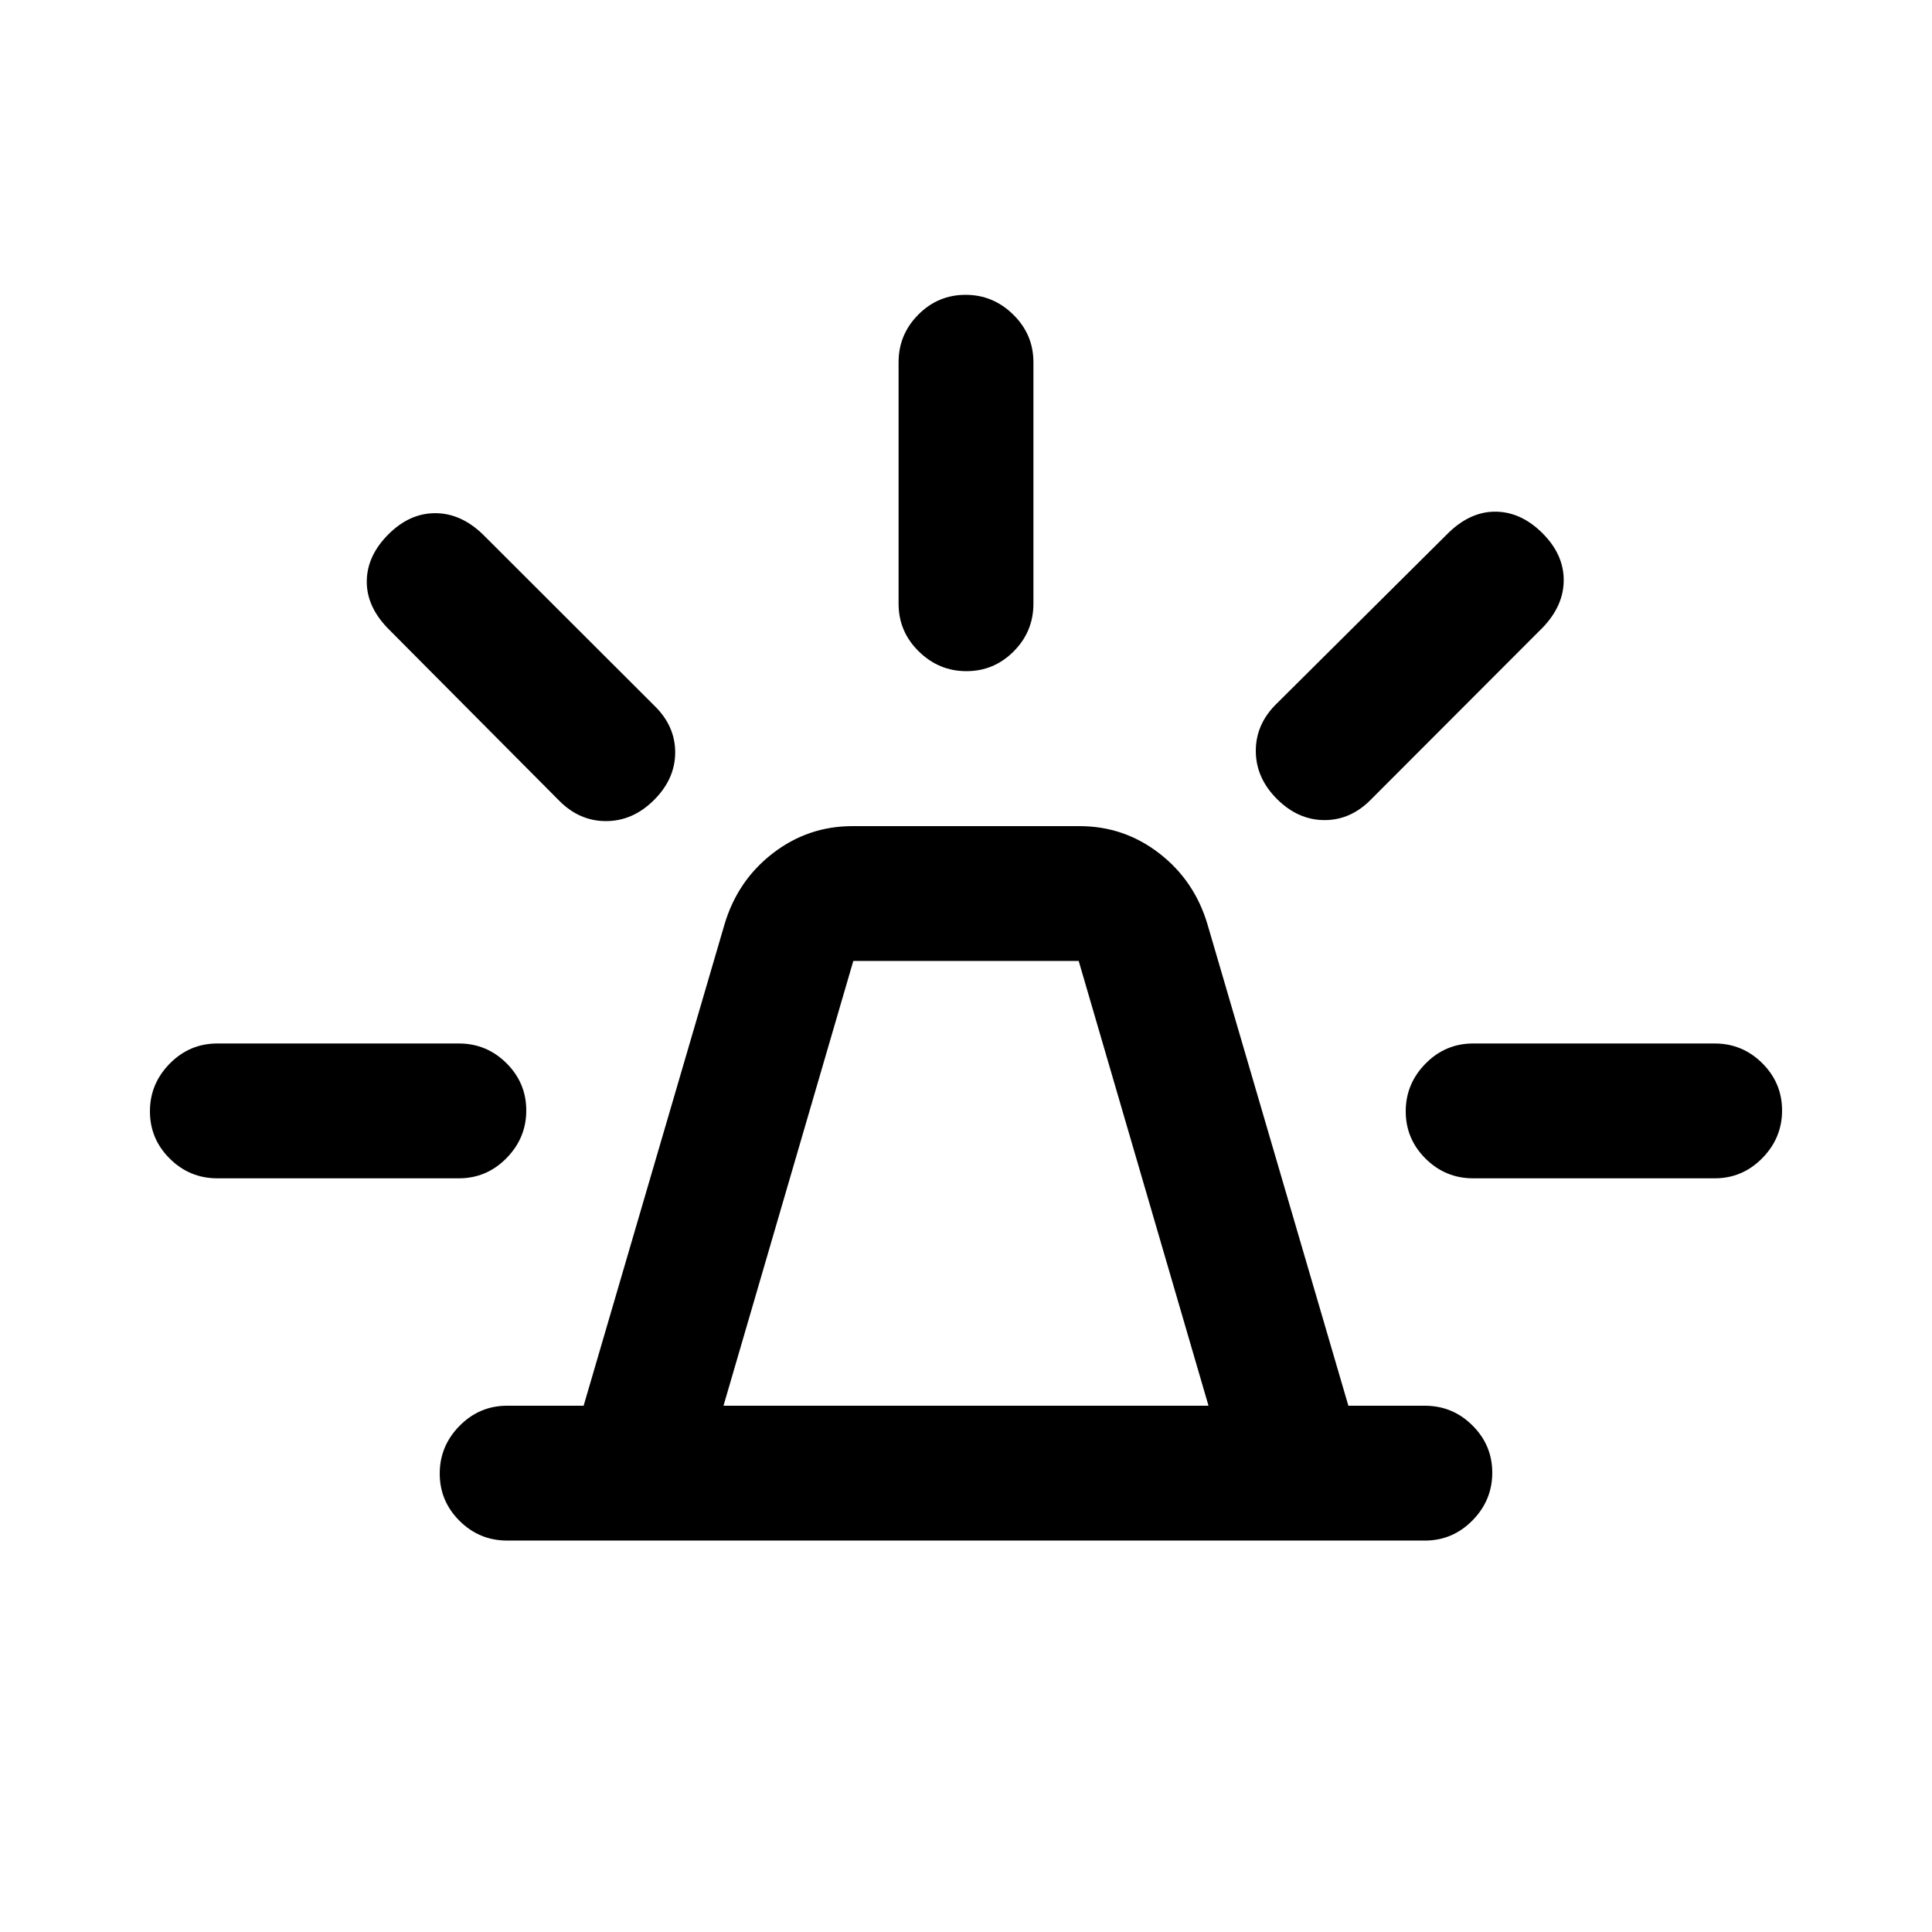 <svg xmlns="http://www.w3.org/2000/svg" height="20" viewBox="0 -960 960 960" width="20"><path d="M252-194.5q-13.8 0-23.65-9.79-9.85-9.79-9.85-23.5t9.85-23.71q9.85-10 23.65-10h38l70.01-239.2Q366.5-522.5 384-536q17.5-13.5 39.58-13.5h112.84q22.08 0 39.58 13.5t23.99 35.3L670-261.5h38q13.8 0 23.65 9.79 9.85 9.79 9.85 23.5t-9.85 23.71q-9.85 10-23.65 10H252Zm107.5-67h241l-64.5-221H424l-64.5 221Zm87-398.5v-120q0-13.8 9.79-23.65 9.79-9.85 23.5-9.85t23.71 9.85q10 9.85 10 23.65v120q0 13.8-9.79 23.65-9.79 9.85-23.5 9.85t-23.71-9.85q-10-9.85-10-23.65Zm188 49.5 85.5-85q11-10.5 23.5-10.25t23 10.75q10.5 10.5 10.5 23.25t-10.5 23.64l-85 85.11q-10.14 10.5-23.32 10.5T634.5-563Q624-573.5 624-586.92q0-13.41 10.5-23.58Zm97.5 169h120q13.8 0 23.65 9.79 9.85 9.79 9.85 23.5t-9.85 23.71q-9.85 10-23.65 10H732q-13.8 0-23.65-9.79-9.85-9.79-9.85-23.5t9.85-23.71q9.85-10 23.65-10Zm-454.5-121-85-85.5q-10.5-11-10.25-23.5t10.75-23q10.5-10.5 23.25-10.5t23.64 10.5l85.11 85q10.5 10.14 10.5 23.32T325-562.5Q314.5-552 301.08-552q-13.41 0-23.58-10.5ZM108-374.5q-13.8 0-23.65-9.79-9.85-9.79-9.85-23.5t9.85-23.71q9.85-10 23.65-10h120q13.8 0 23.65 9.79 9.85 9.79 9.85 23.5t-9.85 23.71q-9.85 10-23.65 10H108Zm372 113Z"/></svg>